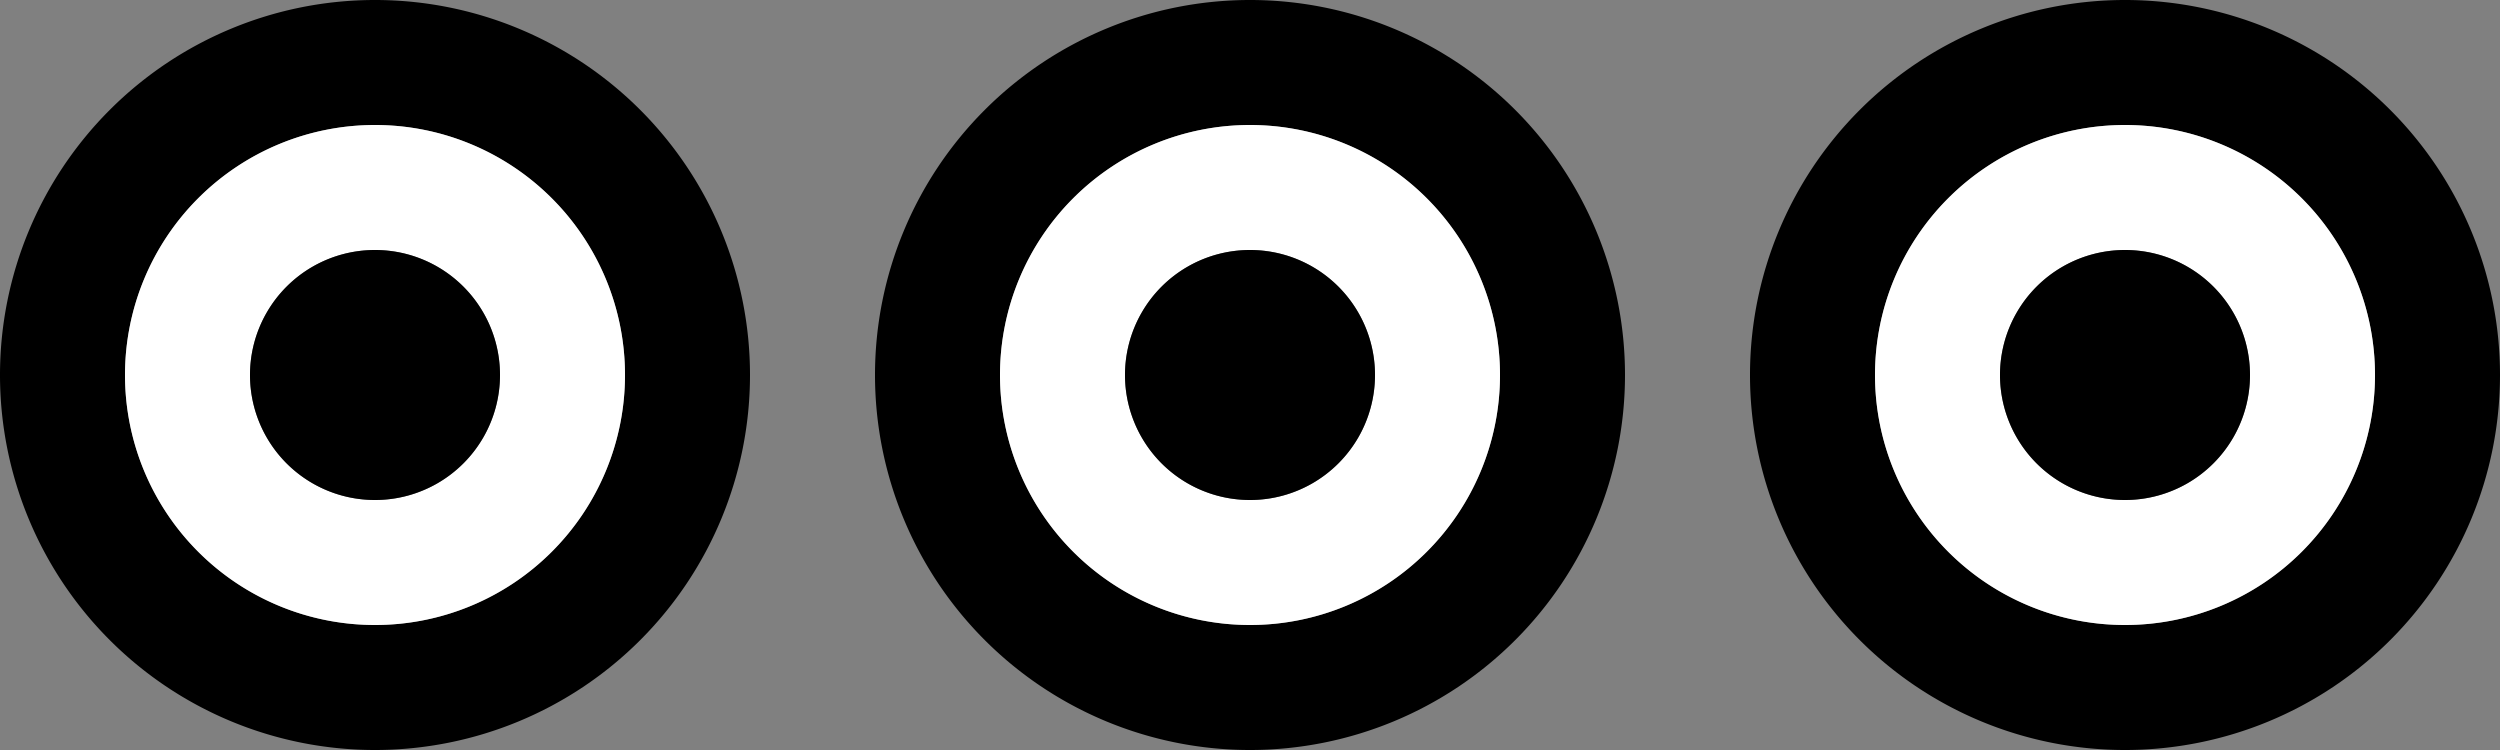 <svg xmlns="http://www.w3.org/2000/svg" version="1.0" width="40" height="12"><rect width="100%" height="100%" fill="#808080" stroke="none"/><path d="M6 0a6 6 0 1 0 0 12A6 6 0 0 0 6 0zm0 2a4 4 0 1 1 0 8 4 4 0 0 1 0-8z"/><path d="M6 2a4 4 0 1 0 0 8 4 4 0 0 0 0-8zm0 2a2 2 0 1 1 0 4 2 2 0 0 1 0-4z" fill="#fff"/><path d="M6 4a2 2 0 1 0 0 4 2 2 0 0 0 0-4zM20 0a6 6 0 1 0 0 12 6 6 0 0 0 0-12zm0 2a4 4 0 1 1 0 8 4 4 0 0 1 0-8z"/><path d="M20 2a4 4 0 1 0 0 8 4 4 0 0 0 0-8zm0 2a2 2 0 1 1 0 4 2 2 0 0 1 0-4z" fill="#fff"/><path d="M20 4a2 2 0 1 0 0 4 2 2 0 0 0 0-4zM34 0a6 6 0 1 0 0 12 6 6 0 0 0 0-12zm0 2a4 4 0 1 1 0 8 4 4 0 0 1 0-8z"/><path d="M34 2a4 4 0 1 0 0 8 4 4 0 0 0 0-8zm0 2a2 2 0 1 1 0 4 2 2 0 0 1 0-4z" fill="#fff"/><path d="M34 4a2 2 0 1 0 0 4 2 2 0 0 0 0-4z"/></svg>